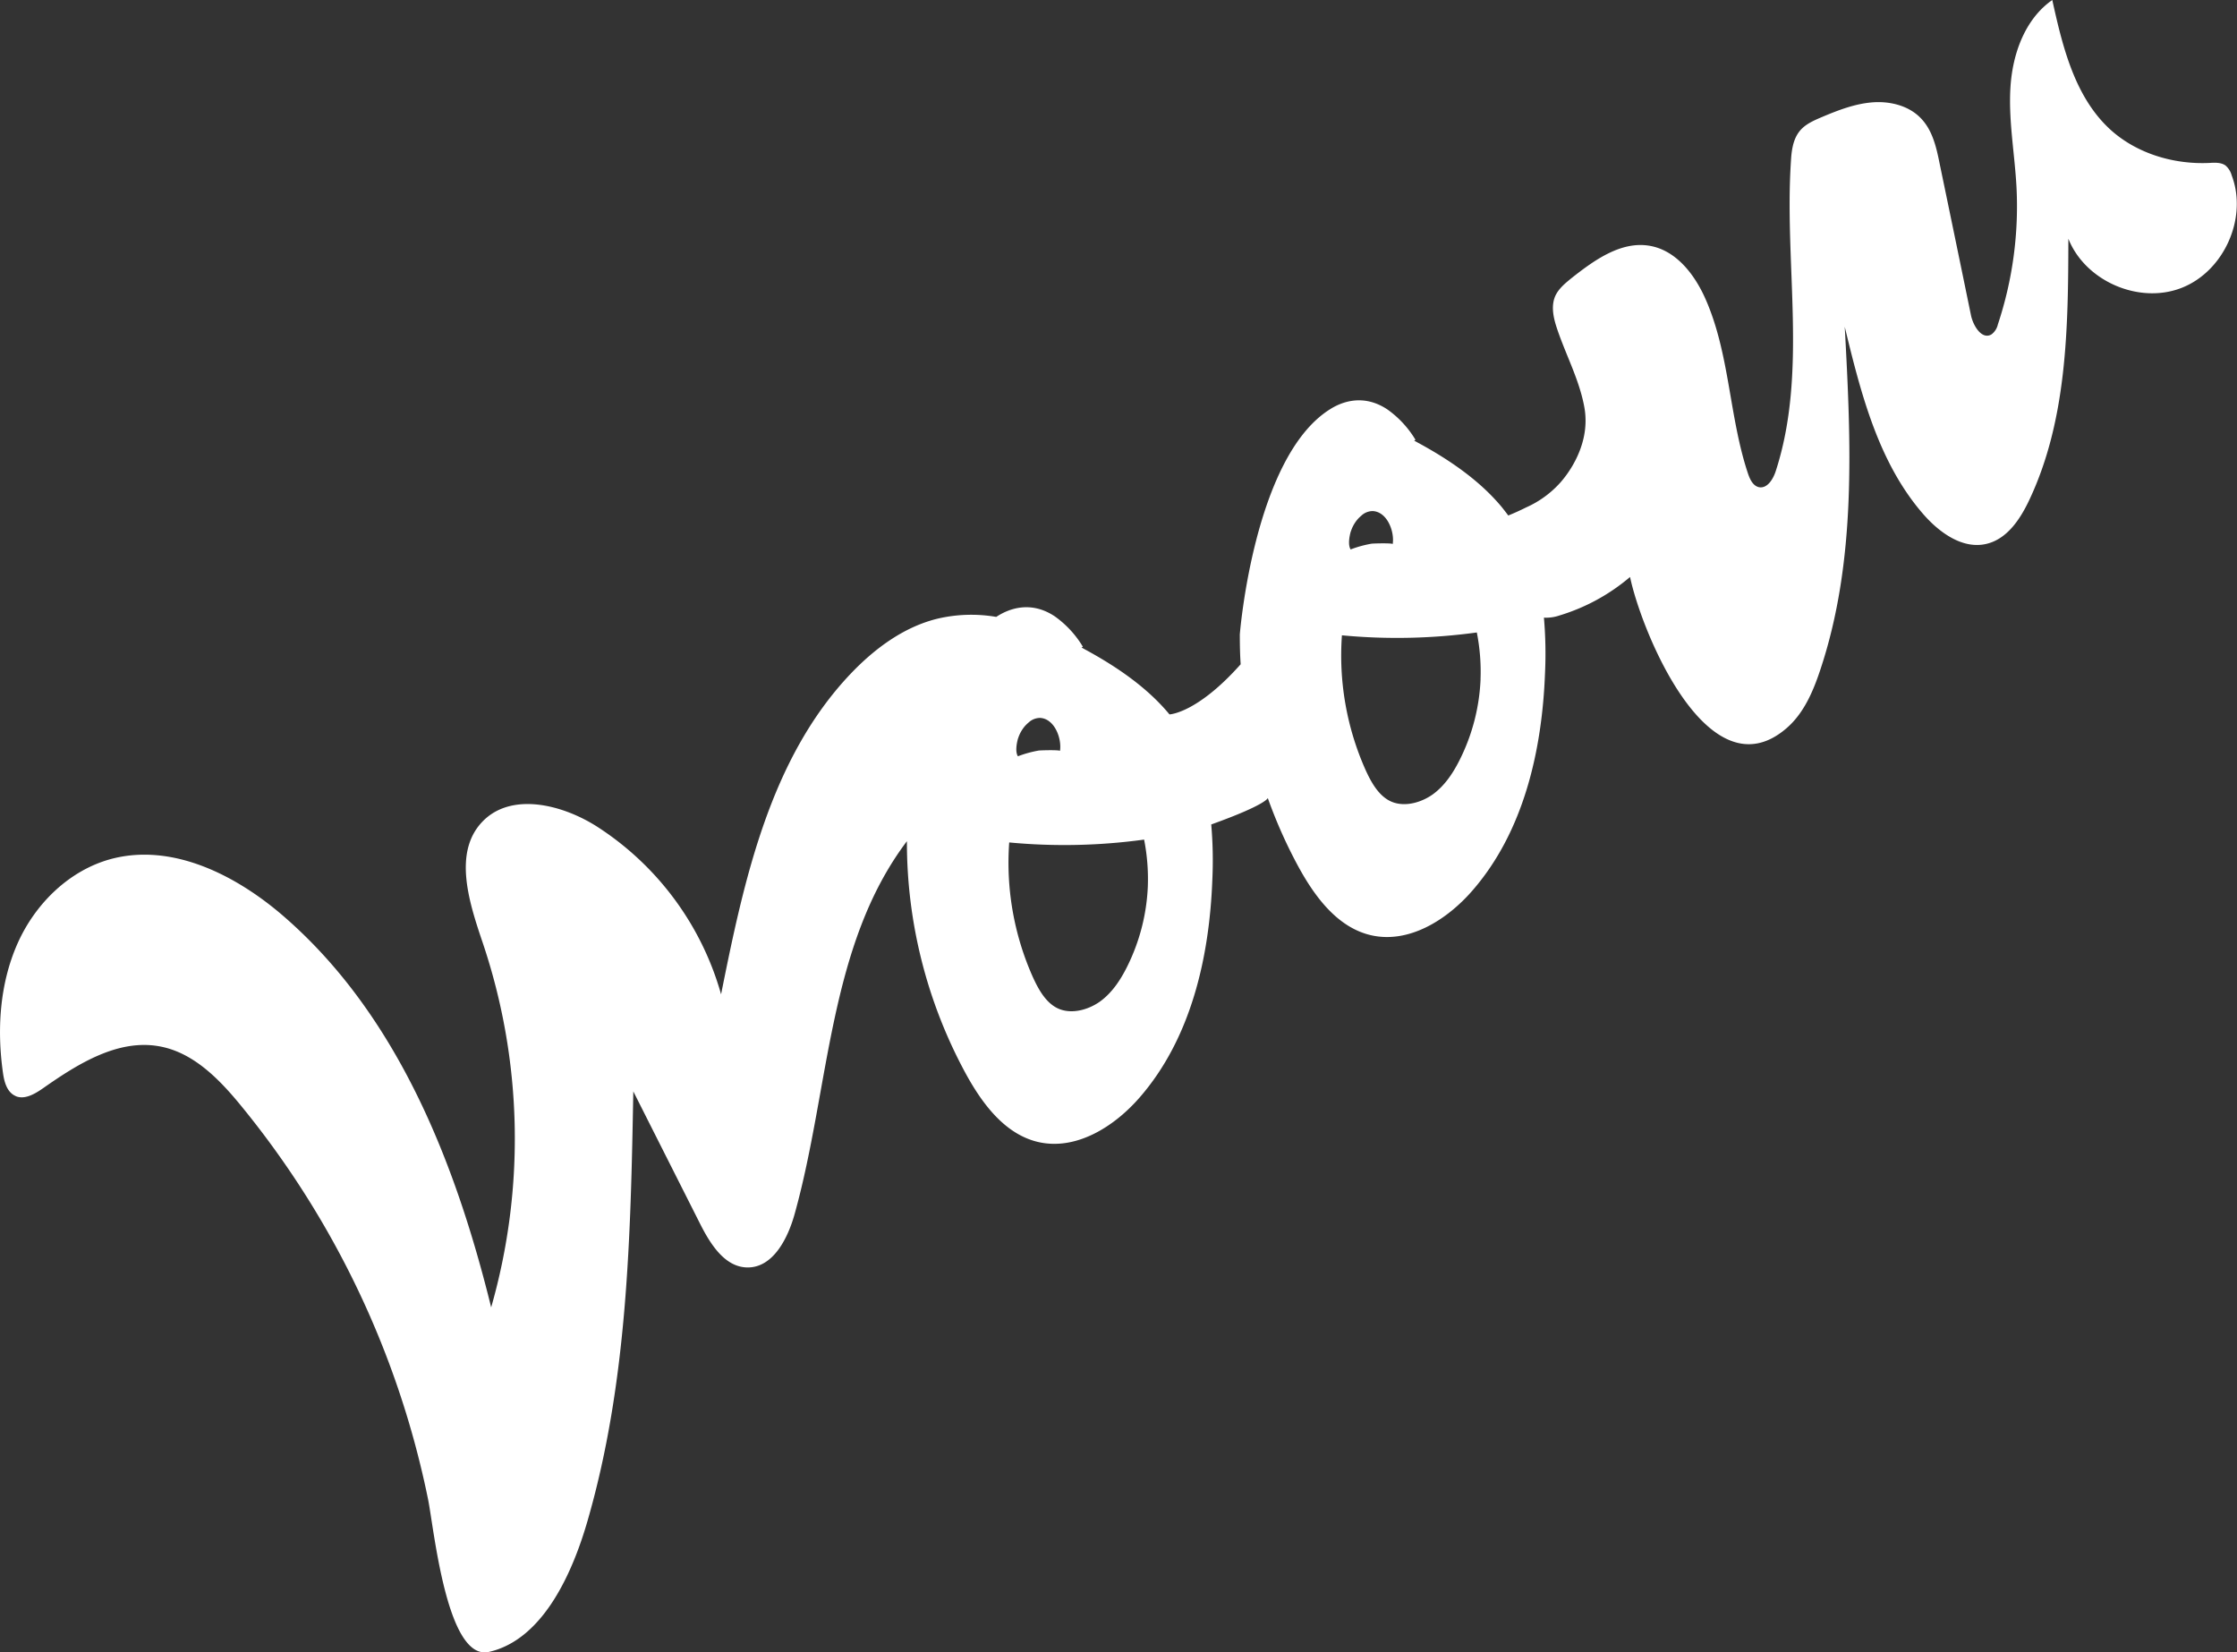 <svg xmlns="http://www.w3.org/2000/svg" viewBox="0 0 706.76 521.97"><rect x="0" y="0" width="706.76" height="521.97" fill="#333333" stroke="none"/><defs><style>.cls-1{fill:#fff;}</style></defs><g id="Layer_2" data-name="Layer 2"><g id="Layer_1-2" data-name="Layer 1"><path class="cls-1" d="M703.13,52.28c-1.41-1-3.29-.91-5.06-.81C686.81,52,675.16,48.54,666.81,41,655.53,30.73,651.67,14.86,648.4,0c-8.59,6-12.51,16.88-13.2,27.34s1.28,20.89,1.87,31.36a118.29,118.29,0,0,1-5.87,43.82,5.39,5.39,0,0,1-2,3.11c-3,1.8-5.76-2.61-6.48-6q-4.93-24-9.91-47.95c-1-5-2.2-10.34-5.73-14.11-3.8-4.15-9.85-5.67-15.46-5.24s-11,2.53-16.15,4.71c-2.59,1.11-5.28,2.28-7,4.52-2,2.58-2.46,6.08-2.64,9.38-2.15,32.72,5.33,66.65-4.79,97.86-.82,2.56-2.69,5.63-5.34,5.1-1.87-.44-2.8-2.45-3.42-4.25-6-17.93-5.75-37.74-13.39-55.08-3.37-7.7-9.15-15.31-17.41-16.87-9.09-1.73-17.64,4.37-24.91,10.11-2,1.63-4.15,3.36-5.22,5.75-1.41,3.3-.5,7.1.67,10.52,2.79,8.24,7,16,8.55,24.61,2.3,12.78-6.73,22.72-7.43,23.57a31.9,31.9,0,0,1-11,8.05c-1.84.92-3.73,1.78-5.62,2.54-.64-.88-1.29-1.7-1.94-2.53-7-8.47-16.48-14.94-26.22-20.27-.53-.26-1-.58-1.57-.84l.42-.27a31.79,31.79,0,0,0-8.88-9.6c-7.61-5.06-14.45-2.36-18-.13l-.49.31c-23.76,15.41-28.13,70.87-28.13,70.87,0,3.15.05,6.3.27,9.45-13.83,15.56-22.49,15.84-22.49,15.84-7-8.46-16.48-14.93-26.22-20.27-.53-.26-1-.58-1.57-.84l.42-.27a31.91,31.91,0,0,0-8.88-9.6c-7.61-5.06-14.45-2.35-18-.13l-.49.31a46.65,46.65,0,0,0-18.79.62c-10.6,2.66-19.74,9.49-27.26,17.4-25.4,26.77-33.64,65-40.88,101.21a93,93,0,0,0-39.11-52.93c-11.12-7.12-27.35-11.1-36.41-1.5-9.19,9.76-4.08,25.45.22,38.16A193.82,193.82,0,0,1,155.18,413C143.89,367.17,125.6,320.84,90,289.79c-15.16-13.25-35.52-23.65-55-18.41C21.73,275,11,285.63,5.46,298.24S-1,325.16.92,338.78c.39,2.9,1.23,6.15,3.87,7.39a3.42,3.42,0,0,0,.51.23c2.76.92,5.82-.89,8.3-2.62,11-7.71,23.72-15.7,36.93-13.21,10.73,2,18.94,10.54,25.84,19a286.46,286.46,0,0,1,58.86,124c1.88,9.17,5.91,51.4,19.31,48.26,17.48-4,26.63-26,31.05-41.26,12.72-43.85,13.66-90.12,14.5-135.79l21.15,41.92c3.21,6.34,7.76,13.58,14.84,13.69,8.14.13,12.83-9.12,15-16.95,11.08-39.82,10.54-84.72,35.45-117.7A153.18,153.18,0,0,0,305.2,339.3c5.15,9.37,12.24,18.94,22.67,21.43,12,2.85,24.07-4.72,32.16-14,16.22-18.61,22.08-44.2,23-68.87a131.64,131.64,0,0,0-.35-17.41c17.47-6.27,17.87-8.34,17.87-8.34v0a153,153,0,0,0,9.76,21.85c5.15,9.38,12.24,18.95,22.67,21.44,12,2.85,24.07-4.72,32.16-14,16.22-18.6,22.08-44.2,23-68.87a131.71,131.71,0,0,0-.35-17.41,13.07,13.07,0,0,0,4.94-.7A62.17,62.17,0,0,0,515,182.27c3.57,17.1,24.69,69,49.37,47.83,5.47-4.68,8.43-11.57,10.7-18.4,11.57-34.57,9.74-72,7.76-108.46,5.11,21.11,10.68,43.11,25,59.4,5.07,5.74,12.42,11,19.89,9.14,6.41-1.57,10.51-7.72,13.33-13.66,12.07-25.41,12.37-54.61,12.43-82.71,5.31,13.37,22.26,20.78,35.72,15.55s21-22.1,15.88-35.56A6.33,6.33,0,0,0,703.13,52.28Zm-381.48,181a11.21,11.21,0,0,1,2.14-3.88,11.49,11.49,0,0,1,1.17-1.14,5.37,5.37,0,0,1,3.68-1.47c4.6.29,6.87,6.58,6.25,10.42-.22-.36-6.13-.19-6.72-.11a36.32,36.32,0,0,0-6.57,1.81C320.69,237.47,321.22,234.73,321.65,233.23Zm41,46.66a62.69,62.69,0,0,1-6.57,25.49c-2.11,4.23-4.79,8.26-8.6,11-3.36,2.36-8.09,3.84-12.17,2.55-4.65-1.47-7.29-6.53-9.16-10.7a88.69,88.69,0,0,1-7.3-42.15,185.24,185.24,0,0,0,42.62-.9A64.34,64.34,0,0,1,362.65,279.89Zm64.12-112a11.12,11.12,0,0,1,2.14-3.88,10.52,10.52,0,0,1,1.17-1.14,5.28,5.28,0,0,1,3.68-1.47c4.6.29,6.87,6.57,6.25,10.42-.22-.36-6.13-.2-6.72-.11a35.52,35.52,0,0,0-6.57,1.81C425.81,172.11,426.34,169.37,426.77,167.87Zm41,46.66A62.56,62.56,0,0,1,461.2,240c-2.11,4.23-4.79,8.26-8.6,11-3.36,2.36-8.09,3.84-12.17,2.55-4.65-1.48-7.29-6.53-9.16-10.7a88.69,88.69,0,0,1-7.3-42.15,185.81,185.81,0,0,0,42.62-.9A63.78,63.78,0,0,1,467.76,214.53Z"/></g></g></svg>